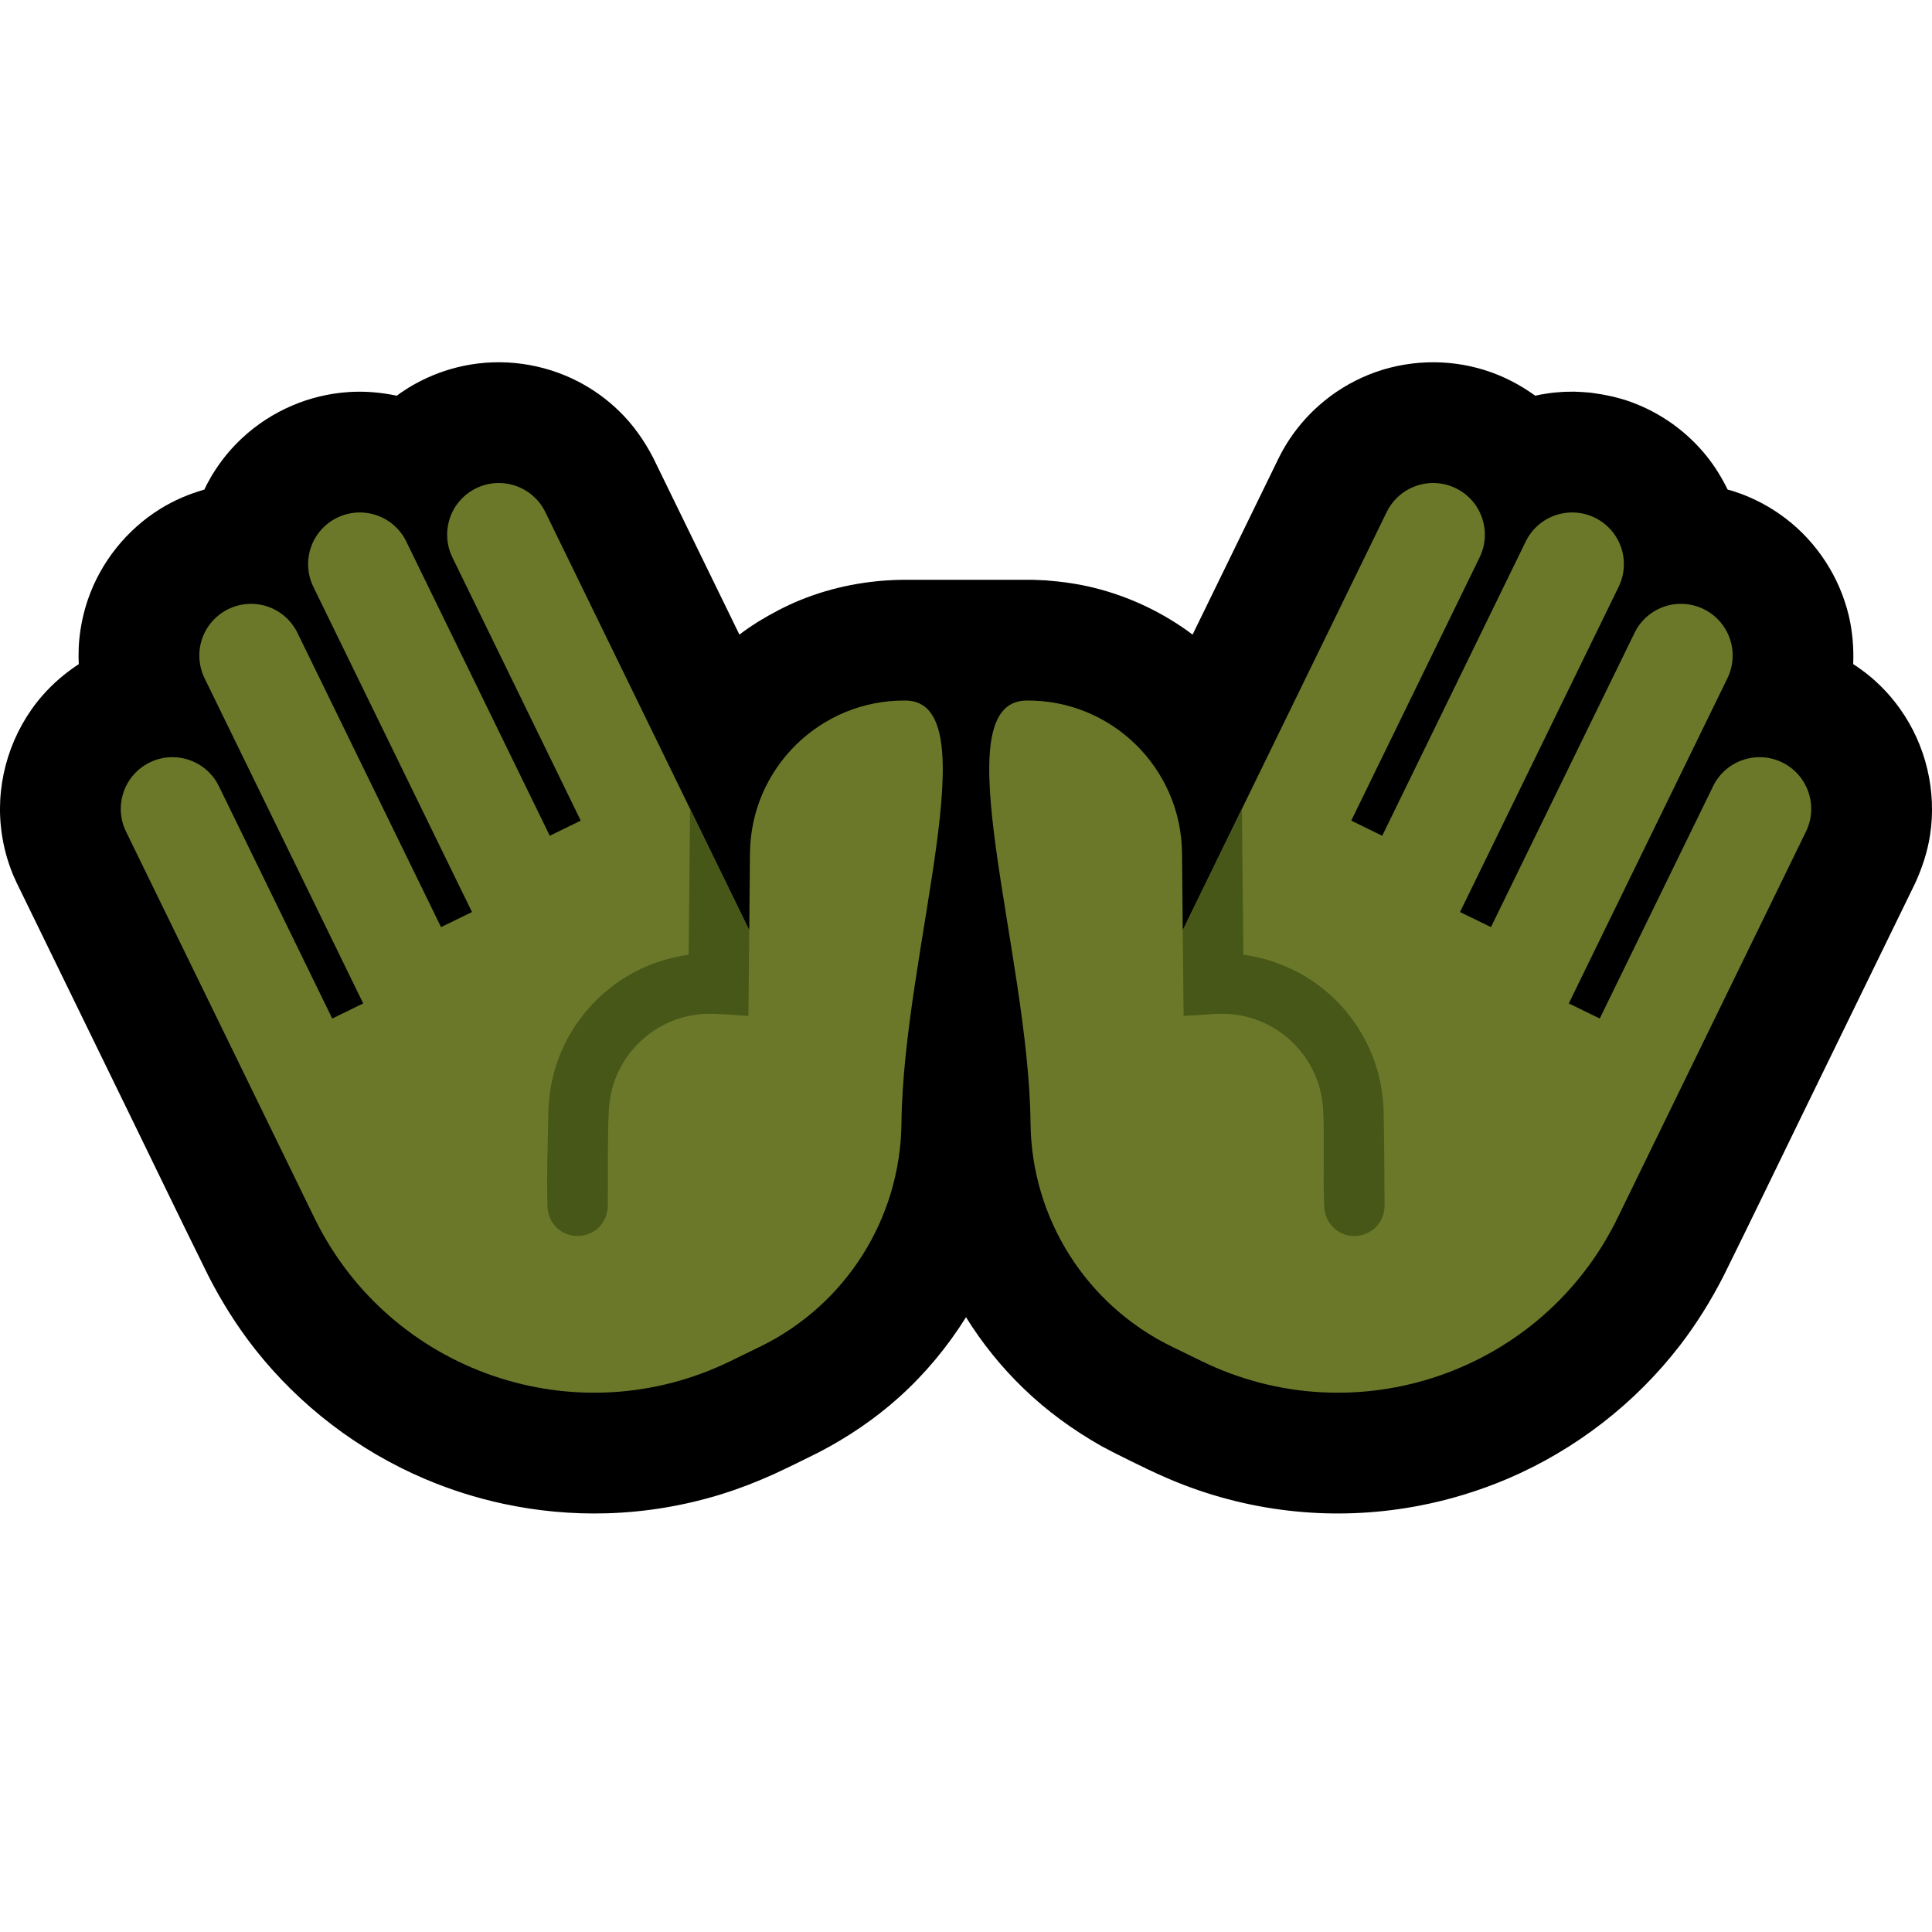 <svg clip-rule="evenodd" fill-rule="evenodd" stroke-linejoin="round" stroke-miterlimit="1.414" viewBox="0 0 32 32" xmlns="http://www.w3.org/2000/svg" xmlns:xlink="http://www.w3.org/1999/xlink"><clipPath id="a"><path clip-rule="evenodd" d="m0 0h32v32h-32z"/></clipPath><clipPath id="b"><path clip-rule="evenodd" d="m24.433 14.593 2.377-4.874c.099-.204.114-.439.04-.654-.074-.214-.23-.391-.434-.49-.205-.1-.44-.114-.655-.04-.214.073-.391.23-.49.434l-2.377 4.874-.513-.251 2.126-4.36c.1-.205.114-.44.04-.655-.073-.214-.23-.391-.434-.49-.204-.1-.439-.114-.654-.04s-.391.23-.491.434l-3.378 6.926s-.005-.574-.012-1.277c-.014-1.409-1.168-2.541-2.578-2.527s.041 4.164.069 7c.016 1.576.921 3.009 2.338 3.7.162.079.328.16.496.242 2.557 1.247 5.641.186 6.889-2.372.677-1.389 1.244-2.552 1.244-2.552l1.877-3.848c.207-.425.031-.937-.394-1.145-.425-.207-.938-.03-1.145.395l-1.877 3.847-.513-.25 2.628-5.387c.099-.204.114-.439.04-.654-.074-.214-.23-.391-.435-.491-.204-.099-.439-.114-.654-.04-.214.074-.391.231-.49.435l-2.378 4.873-.513-.25z"/></clipPath><clipPath id="c"><path clip-rule="evenodd" d="m7.567 14.593-2.377-4.874c-.099-.204-.114-.439-.04-.654.074-.214.23-.391.434-.49.205-.1.44-.114.655-.04.214.073.391.23.49.434l2.377 4.874.513-.251-2.126-4.36c-.1-.205-.114-.44-.04-.655.073-.214.23-.391.434-.49.204-.1.439-.114.654-.04s.391.23.491.434l3.378 6.926s.005-.574.012-1.277c.014-1.409 1.168-2.541 2.578-2.527s-.041 4.164-.069 7c-.016 1.576-.921 3.009-2.338 3.7-.162.079-.328.16-.496.242-2.557 1.247-5.641.186-6.889-2.372-.677-1.389-1.244-2.552-1.244-2.552l-1.877-3.848c-.207-.425-.031-.937.394-1.145.425-.207.938-.03 1.145.395l1.877 3.847.513-.25-2.628-5.387c-.099-.204-.114-.439-.04-.654.074-.214.23-.391.435-.491.204-.099.439-.114.654-.04.214.074.391.231.49.435l2.378 4.873.513-.25z"/></clipPath><path d="m0 0h32v32h-32z" fill="none"/><g clip-path="url(#a)"><path d="m16 21.817c-.305.489-.677.937-1.107 1.324-.401.361-.847.662-1.325.911-.252.126-.505.251-.761.369-.276.124-.557.234-.846.324-.619.193-1.263.301-1.911.32-.575.017-1.152-.037-1.715-.158-.447-.096-.884-.235-1.304-.414-1.095-.467-2.066-1.208-2.804-2.143-.299-.379-.556-.788-.775-1.217-.434-.876-.858-1.757-1.286-2.635-.629-1.29-1.258-2.58-1.887-3.87-.049-.107-.061-.128-.104-.245-.082-.222-.136-.455-.16-.69-.082-.782.171-1.58.688-2.173.176-.201.379-.374.602-.52l-.004-.107c.002-.124 0-.155.01-.279.021-.234.07-.465.146-.687.214-.62.643-1.156 1.201-1.501.227-.14.471-.244.727-.317l.04-.083c.061-.111.073-.137.142-.243.127-.195.278-.374.449-.532.481-.447 1.113-.718 1.769-.758.265-.017.528.007.787.061l.072-.052c.105-.069.13-.088.24-.148.247-.136.514-.235.789-.293.644-.136 1.325-.042 1.908.261.248.129.476.294.676.489.231.225.414.486.562.772l1.428 2.928c.063-.048.063-.047.128-.093.09-.062.09-.061.182-.121.221-.134.448-.255.686-.353.553-.227 1.141-.337 1.737-.341.666 0 1.331-.001 1.996 0h.044.077c.116.004.115.004.231.01.267.021.53.058.79.122.59.146 1.149.411 1.635.776l1.429-2.93c.052-.1.062-.123.124-.224.147-.238.329-.455.539-.64.244-.217.527-.391.83-.513.609-.244 1.296-.27 1.922-.072.3.094.577.239.832.422l.09-.019c.123-.02.153-.027.278-.037.123-.011.155-.009.278-.011.14.006.14.006.279.018.232.031.458.078.679.16.483.179.914.49 1.236.892.137.171.25.356.346.552l.087.024c.118.041.149.049.264.098.216.093.42.212.607.354.523.398.897.975 1.049 1.614.062.263.083.531.073.801l.075.049c.102.075.131.093.227.174.178.152.337.326.473.517.429.601.61 1.361.498 2.092-.043.277-.13.54-.246.795-.629 1.29-1.259 2.58-1.888 3.871-.428.878-.852 1.759-1.286 2.635-.206.403-.444.788-.72 1.147-.744.967-1.736 1.734-2.858 2.213-.473.201-.968.352-1.473.448-.624.119-1.263.155-1.895.105-.68-.053-1.352-.205-1.989-.449-.405-.154-.793-.352-1.18-.545-.097-.05-.097-.05-.193-.102-.467-.265-.901-.58-1.288-.954-.365-.352-.685-.749-.952-1.179z"/><path d="m24.433 14.593 2.377-4.874c.099-.204.114-.439.04-.654-.074-.214-.23-.391-.434-.49-.205-.1-.44-.114-.655-.04-.214.073-.391.23-.49.434l-2.377 4.874-.513-.251 2.126-4.36c.1-.205.114-.44.04-.655-.073-.214-.23-.391-.434-.49-.204-.1-.439-.114-.654-.04s-.391.23-.491.434l-3.378 6.926s-.005-.574-.012-1.277c-.014-1.409-1.168-2.541-2.578-2.527s.041 4.164.069 7c.016 1.576.921 3.009 2.338 3.7.162.079.328.16.496.242 2.557 1.247 5.641.186 6.889-2.372.677-1.389 1.244-2.552 1.244-2.552l1.877-3.848c.207-.425.031-.937-.394-1.145-.425-.207-.938-.03-1.145.395l-1.877 3.847-.513-.25 2.628-5.387c.099-.204.114-.439.04-.654-.074-.214-.23-.391-.435-.491-.204-.099-.439-.114-.654-.04-.214.074-.391.231-.49.435l-2.378 4.873-.513-.25z" fill="#6c7829"/><g clip-path="url(#b)"><path d="m20.114 11.969c.051.007.1.018.147.039.13.057.232.168.276.303.016.049.022.099.024.15l.033 3.353c.051.006.102.015.152.024.067.014.132.029.198.046.261.075.51.181.739.328.538.343.94.878 1.123 1.489.065.218.1.443.11.67.013.533.012 1.065.017 1.598-.002.078-.016.152-.05.222-.115.239-.407.347-.65.241-.047-.02-.09-.048-.129-.082-.099-.087-.153-.204-.169-.333-.027-.551.006-1.103-.02-1.653-.013-.171-.047-.337-.108-.497-.184-.482-.591-.858-1.085-1.006-.193-.058-.392-.077-.593-.067l-.525.033-.043-4.356c.002-.039.001-.038.006-.076.009-.051.022-.099.044-.146.056-.116.156-.207.277-.252.048-.018.098-.026.149-.03.039 0 .039 0 .077.002z" fill="#465718" fill-rule="nonzero"/></g><path d="m7.567 14.593-2.377-4.874c-.099-.204-.114-.439-.04-.654.074-.214.23-.391.434-.49.205-.1.44-.114.655-.04.214.073.391.23.49.434l2.377 4.874.513-.251-2.126-4.36c-.1-.205-.114-.44-.04-.655.073-.214.23-.391.434-.49.204-.1.439-.114.654-.04s.391.23.491.434l3.378 6.926s.005-.574.012-1.277c.014-1.409 1.168-2.541 2.578-2.527s-.041 4.164-.069 7c-.016 1.576-.921 3.009-2.338 3.7-.162.079-.328.16-.496.242-2.557 1.247-5.641.186-6.889-2.372-.677-1.389-1.244-2.552-1.244-2.552l-1.877-3.848c-.207-.425-.031-.937.394-1.145.425-.207.938-.03 1.145.395l1.877 3.847.513-.25-2.628-5.387c-.099-.204-.114-.439-.04-.654.074-.214.23-.391.435-.491.204-.099.439-.114.654-.04.214.074.391.231.49.435l2.378 4.873.513-.25z" fill="#6c7829"/><g clip-path="url(#c)"><path d="m11.963 11.967c.051.004.101.012.149.03.133.05.241.155.292.287.024.061.033.123.035.187l-.043 4.356c-.202-.013-.41-.031-.615-.036-.057 0-.113.002-.171.006-.169.017-.334.055-.492.12-.409.169-.741.501-.909.91-.071.172-.11.352-.124.537-.026.538-.013 1.076-.018 1.615-.006.13-.051.251-.143.345-.186.189-.497.198-.693.02-.038-.035-.071-.075-.096-.119-.04-.068-.059-.141-.067-.218-.015-.545.004-1.09.016-1.636.013-.273.06-.541.152-.799.236-.666.738-1.221 1.377-1.524.246-.117.506-.191.774-.232l.019-.002.033-3.353c.002-.038.002-.038.006-.076.011-.051.024-.099.048-.145.072-.142.202-.231.355-.265.039-.006.076-.008.115-.008z" fill="#465718" fill-rule="nonzero"/></g></g></svg>